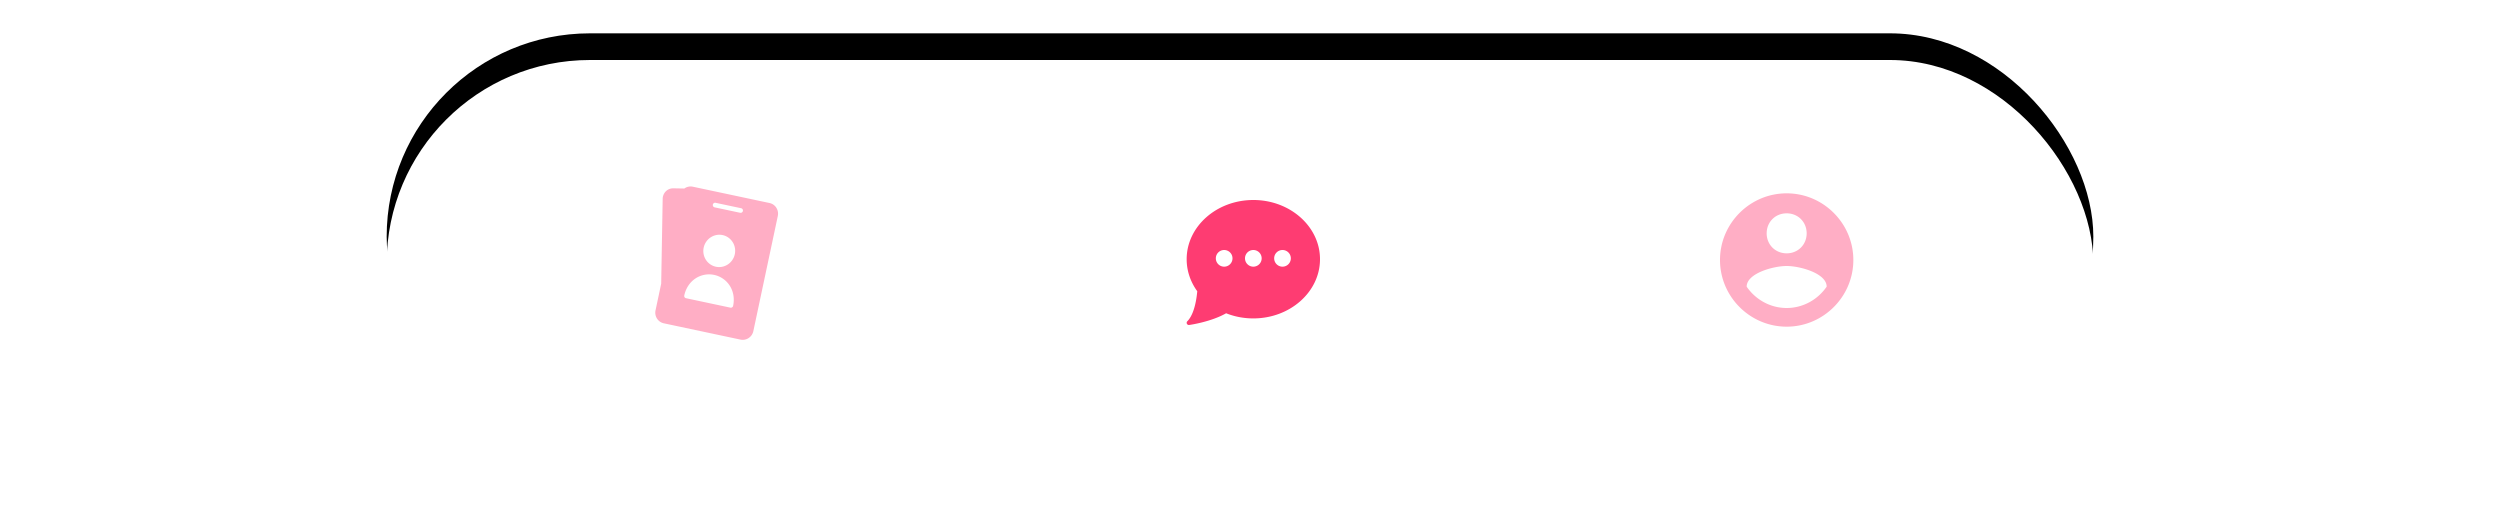 <svg width="375" height="79" viewBox="0 0 375 79" xmlns="http://www.w3.org/2000/svg" xmlns:xlink="http://www.w3.org/1999/xlink">
    <defs>
        <filter x="-25.4%" y="-113.1%" width="150.8%" height="313.1%" filterUnits="objectBoundingBox" id="a">
            <feOffset dy="-4" in="SourceAlpha" result="shadowOffsetOuter1"/>
            <feGaussianBlur stdDeviation="21" in="shadowOffsetOuter1" result="shadowBlurOuter1"/>
            <feColorMatrix values="0 0 0 0 0 0 0 0 0 0 0 0 0 0 0 0 0 0 0.093 0" in="shadowBlurOuter1"/>
        </filter>
        <rect id="b" x="0" y="0" width="256" height="61" rx="30.5"/>
    </defs>
    <g fill="none" fill-rule="evenodd">
        <g transform="translate(58 9)">
            <use fill="#000" filter="url(#a)" xlink:href="#b"/>
            <use fill="#FFF" xlink:href="#b"/>
        </g>
        <g fill="#FE3C72" fill-rule="nonzero">
            <path d="M188 30c-5.514 0-10 3.984-10 8.882 0 1.711.549 3.37 1.59 4.804-.198 2.15-.726 3.746-1.492 4.502a.326.326 0 0 0-.063.38.334.334 0 0 0 .345.179c.135-.019 3.27-.464 5.539-1.757 1.288.513 2.66.773 4.081.773 5.514 0 10-3.984 10-8.881 0-4.898-4.486-8.882-10-8.882zm-4.375 10c-.69 0-1.25-.56-1.25-1.25s.56-1.25 1.25-1.25 1.25.56 1.25 1.25-.56 1.25-1.25 1.25zM188 40c-.69 0-1.25-.56-1.25-1.25s.56-1.25 1.25-1.25 1.25.56 1.25 1.25S188.69 40 188 40zm4.375 0c-.69 0-1.25-.56-1.25-1.25s.56-1.25 1.25-1.25 1.25.56 1.25 1.25-.56 1.25-1.25 1.25z"/>
            <path d="M102.705 28.24a1.6 1.6 0 0 1 1.219-.234l11.507 2.446c.874.187 1.428 1.057 1.24 1.946l-3.67 17.27c-.19.888-1.051 1.458-1.925 1.273L99.57 48.495c-.874-.186-1.428-1.057-1.24-1.946l.848-3.995.223-12.734c.016-.833.646-1.507 1.437-1.567l.141-.005 1.677.03zm4.42 12.995a3.697 3.697 0 0 0-2.828.55c-.843.571-1.43 1.471-1.656 2.535a.35.35 0 0 0 .046.263c.05.077.128.131.217.15l6.655 1.414c.09.02.183.002.26-.049a.35.35 0 0 0 .149-.22c.226-1.064.055-2.126-.483-2.99a3.697 3.697 0 0 0-2.36-1.653zm1.27-5.972c-1.288-.272-2.557.566-2.84 1.875-.279 1.31.538 2.596 1.826 2.871 1.288.275 2.56-.564 2.84-1.874.28-1.31-.538-2.596-1.826-2.872zm-1.06-4.844a.346.346 0 0 0-.408.27.346.346 0 0 0 .263.413l3.836.815a.346.346 0 0 0 .408-.27.346.346 0 0 0-.263-.413zM268 29c-5.5 0-10 4.5-10 10s4.5 10 10 10 10-4.5 10-10-4.5-10-10-10zm0 3c1.7 0 3 1.3 3 3s-1.3 3-3 3-3-1.3-3-3 1.3-3 3-3zm0 14.2c-2.5 0-4.7-1.3-6-3.2 0-2 4-3.1 6-3.1s6 1.1 6 3.1c-1.3 1.9-3.5 3.2-6 3.2z" opacity=".412"/>
        </g>
    </g>
</svg>
